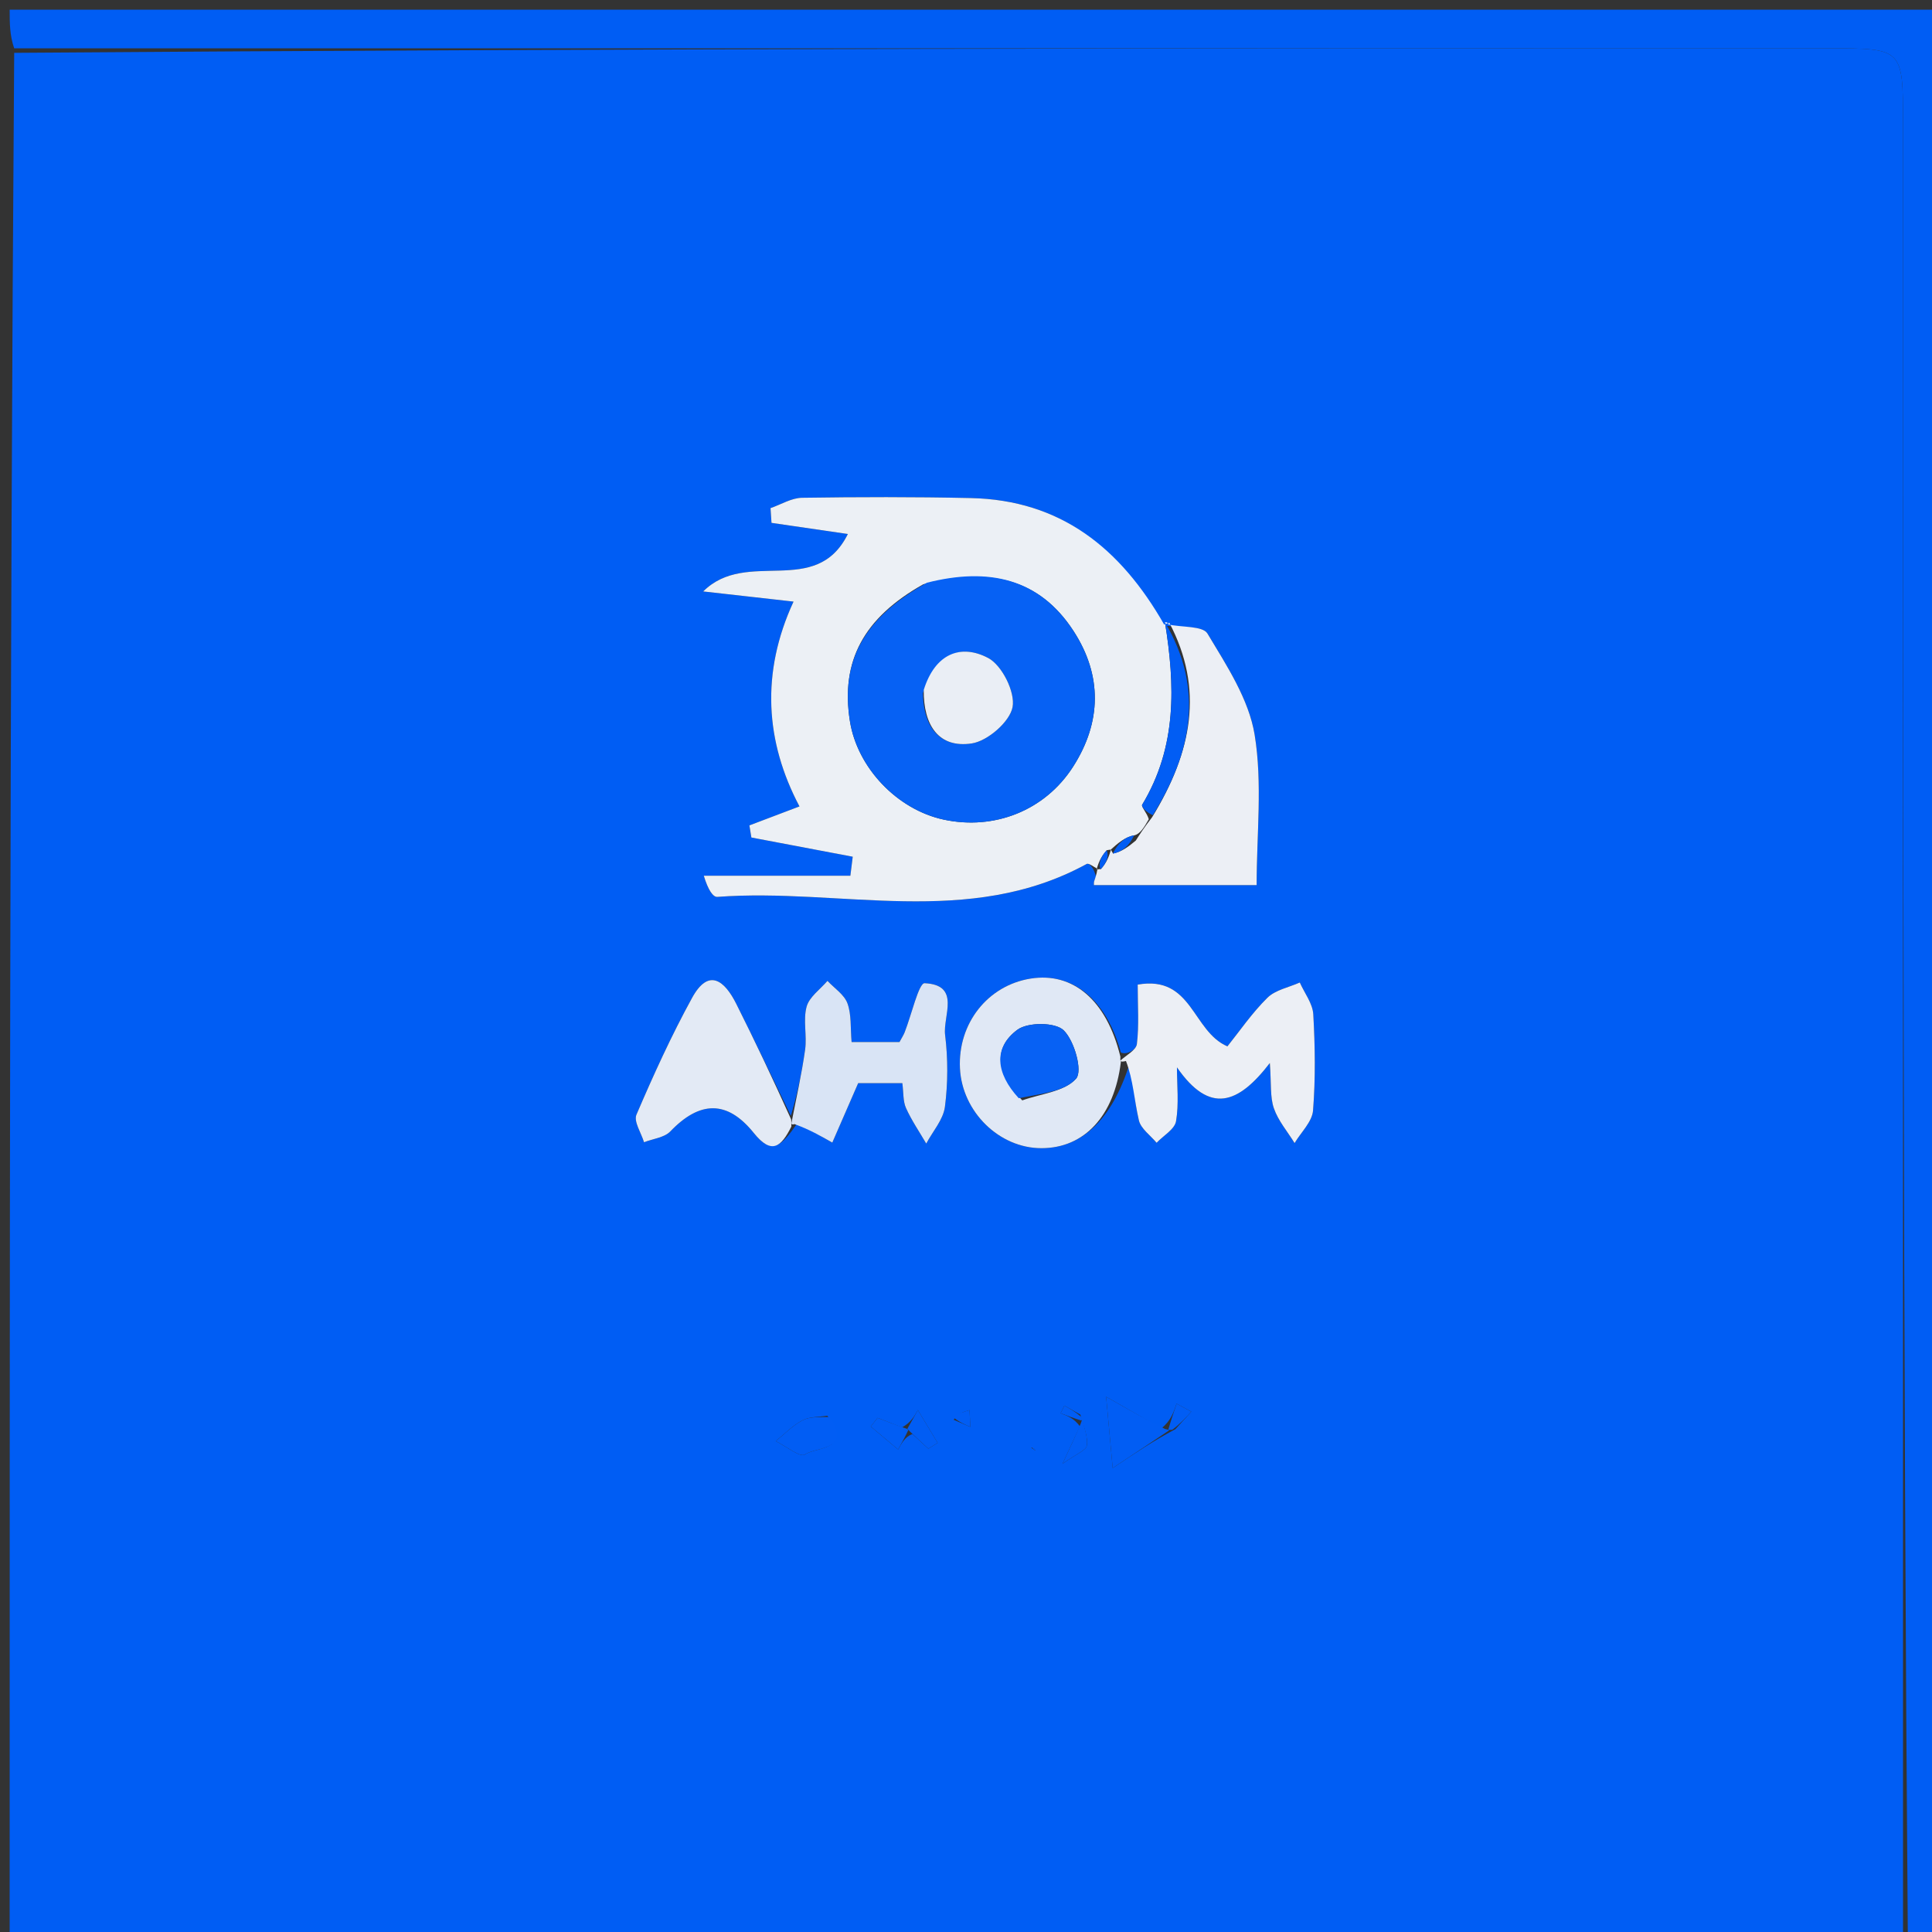 <svg version="1.1" id="Layer_1" xmlns="http://www.w3.org/2000/svg" xmlns:xlink="http://www.w3.org/1999/xlink" x="0px" y="0px"
	 width="100%" viewBox="0 0 200 200" enable-background="new 0 0 200 200" xml:space="preserve">
<rect x="0" y="0" width="200" height="200" fill="#333333" stroke="none"/>
<path fill="#005DF4" opacity="1" stroke="none" 
	d="
M1,200 
	C1,135.312 1,70.625 1.469,5.469 
	C64.373,5 126.809,4.999 189.245,5.002 
	C196.987,5.002 196.998,5.012 196.998,12.693 
	C197.001,75.462 197,138.231 197,201 
	C132.312,201 67.625,201 2.317,200.819 
	C1.484,200.404 1.251,200.192 1,200 
M111.837,146.439 
	C111.287,146.129 110.737,145.819 110.187,145.509 
	C110.056,145.772 109.926,146.036 109.795,146.299 
	C110.5,146.565 111.204,146.83 111.792,147.656 
	C111.352,148.605 110.911,149.555 109.992,151.531 
	C111.452,150.487 112.425,150.144 112.502,149.657 
	C112.64,148.794 112.236,147.844 111.837,146.439 
M94.455,148.449 
	C95.003,148.955 95.55,149.46 96.098,149.966 
	C96.421,149.767 96.743,149.568 97.066,149.369 
	C96.382,148.234 95.699,147.1 95.015,145.965 
	C94.654,146.612 94.293,147.259 93.38,147.764 
	C92.536,147.435 91.692,147.107 90.847,146.778 
	C90.611,147.075 90.375,147.372 90.139,147.669 
	C91.083,148.463 92.027,149.257 92.972,150.051 
	C93.338,149.389 93.704,148.727 94.455,148.449 
M120.237,147.865 
	C118.645,146.955 117.053,146.045 114.506,144.589 
	C114.758,147.331 114.912,148.992 115.186,151.972 
	C117.765,150.252 119.41,149.155 121.676,147.948 
	C122.225,147.344 122.774,146.74 123.323,146.136 
	C122.815,145.86 122.307,145.583 121.799,145.307 
	C121.504,146.186 121.209,147.066 120.237,147.865 
M82.568,116.226 
	C83.765,116.911 84.962,117.596 86.159,118.281 
	C87.012,116.322 87.865,114.364 88.838,112.128 
	C90.054,112.128 91.658,112.128 93.41,112.128 
	C93.54,113.118 93.471,113.999 93.789,114.705 
	C94.366,115.986 95.173,117.162 95.884,118.382 
	C96.559,117.116 97.647,115.903 97.819,114.572 
	C98.134,112.127 98.139,109.583 97.837,107.135 
	C97.595,105.175 99.507,101.96 95.715,101.781 
	C95.11,101.753 94.351,105.085 93.651,106.859 
	C93.531,107.161 93.348,107.438 93.117,107.87 
	C91.583,107.87 89.977,107.87 88.157,107.87 
	C88.028,106.397 88.154,105.029 87.727,103.863 
	C87.395,102.957 86.373,102.304 85.658,101.539 
	C84.908,102.422 83.776,103.2 83.5,104.212 
	C83.121,105.602 83.55,107.192 83.346,108.656 
	C82.99,111.206 82.414,113.725 81.869,115.51 
	C79.989,111.642 78.143,107.757 76.215,103.913 
	C75.028,101.545 73.378,100.133 71.641,103.302 
	C69.498,107.211 67.643,111.288 65.885,115.388 
	C65.581,116.097 66.38,117.279 66.67,118.243 
	C67.592,117.883 68.772,117.769 69.393,117.121 
	C72.418,113.967 75.26,113.839 78.029,117.281 
	C79.899,119.607 80.879,118.699 82.568,116.226 
M117.062,109.694 
	C117.316,111.795 117.418,113.93 117.897,115.978 
	C118.101,116.847 119.095,117.532 119.729,118.3 
	C120.432,117.562 121.6,116.904 121.743,116.071 
	C122.052,114.259 121.838,112.357 121.838,110.492 
	C125.246,115.409 128.189,114.287 131.453,110.044 
	C131.614,112.187 131.465,113.556 131.872,114.731 
	C132.319,116.023 133.279,117.137 134.015,118.329 
	C134.683,117.209 135.833,116.127 135.926,114.961 
	C136.188,111.659 136.139,108.315 135.951,105.002 
	C135.887,103.881 135.042,102.805 134.554,101.708 
	C133.418,102.218 132.029,102.472 131.199,103.291 
	C129.587,104.883 128.289,106.793 127.062,108.319 
	C123.407,106.757 123.444,100.934 117.774,101.926 
	C117.774,104.155 117.924,106.138 117.69,108.075 
	C117.612,108.72 116.553,109.246 116.024,108.945 
	C114.538,103.478 111.047,100.616 106.703,101.301 
	C102.252,102.003 99.144,105.943 99.374,110.592 
	C99.596,115.093 103.443,118.864 107.809,118.86 
	C112.263,118.856 115.342,115.514 117.062,109.694 
M120.082,64.734 
	C115.984,56.729 109.802,51.764 100.497,51.559 
	C94.674,51.431 88.846,51.442 83.023,51.53 
	C81.932,51.547 80.851,52.227 79.765,52.601 
	C79.798,53.11 79.832,53.619 79.865,54.127 
	C82.473,54.507 85.081,54.887 87.771,55.28 
	C84.454,61.951 77.317,56.726 72.795,61.225 
	C75.777,61.56 78.759,61.895 82.147,62.277 
	C78.738,69.654 79.226,76.797 82.762,83.48 
	C80.78,84.231 79.179,84.838 77.578,85.445 
	C77.646,85.863 77.715,86.281 77.783,86.699 
	C81.28,87.362 84.777,88.024 88.274,88.687 
	C88.193,89.343 88.112,89.999 88.03,90.654 
	C82.972,90.654 77.914,90.654 72.856,90.654 
	C73.309,92.147 73.814,92.879 74.263,92.845 
	C87.016,91.894 100.245,96.137 112.493,89.437 
	C112.71,89.318 113.231,89.755 113.455,90.772 
	C113.389,90.925 113.307,91.073 113.264,91.232 
	C113.23,91.356 113.247,91.493 113.242,91.625 
	C118.825,91.625 124.407,91.625 130.087,91.625 
	C130.087,86.356 130.704,81.092 129.881,76.064 
	C129.279,72.383 126.983,68.893 124.997,65.585 
	C124.502,64.761 122.29,64.967 120.082,64.734 
M85.65,146.555 
	C84.779,146.699 83.803,146.644 83.063,147.036 
	C82.049,147.574 81.214,148.452 80.302,149.184 
	C81.336,149.694 82.844,150.898 83.311,150.578 
	C84.554,149.729 88.219,150.203 85.65,146.555 
M98.72,146.972 
	C99.297,147.22 99.875,147.467 100.452,147.715 
	C100.423,147.136 100.395,146.557 100.366,145.977 
	C99.794,146.136 99.223,146.295 98.72,146.972 
M106.744,149.85 
	C106.898,149.961 107.052,150.073 107.206,150.184 
	C107.109,150.021 107.012,149.858 106.744,149.85 
M87.945,150.421 
	C87.945,150.421 88.033,150.425 87.945,150.421 
M105.525,145.498 
	C105.525,145.498 105.487,145.512 105.525,145.498 
z"/>
<path fill="#005DF4" opacity="1" stroke="none" 
	d="
M197.5,201 
	C197,138.231 197.001,75.462 196.998,12.693 
	C196.998,5.012 196.987,5.002 189.245,5.002 
	C126.809,4.999 64.373,5 1.469,5 
	C1,3.667 1,2.333 1,1 
	C67.667,1 134.333,1 201,1 
	C201,66.5 200.995,132 201.023,197.5 
	C201.024,199.681 201.438,201.923 197.5,201 
z"/>
<path fill="#005DF4" opacity="1" stroke="none" 
	d="
M1,200.5 
	C1.251,200.192 1.484,200.404 1.848,200.819 
	C1.667,201 1.333,201 1,200.5 
z"/>
<path fill="#ECF0F5" opacity="1" stroke="none" 
	d="
M113.61,89.932 
	C113.231,89.755 112.71,89.318 112.493,89.437 
	C100.245,96.137 87.016,91.894 74.263,92.845 
	C73.814,92.879 73.309,92.147 72.856,90.654 
	C77.914,90.654 82.972,90.654 88.03,90.654 
	C88.112,89.999 88.193,89.343 88.274,88.687 
	C84.777,88.024 81.28,87.362 77.783,86.699 
	C77.715,86.281 77.646,85.863 77.578,85.445 
	C79.179,84.838 80.78,84.231 82.762,83.48 
	C79.226,76.797 78.738,69.654 82.147,62.277 
	C78.759,61.895 75.777,61.56 72.795,61.225 
	C77.317,56.726 84.454,61.951 87.771,55.28 
	C85.081,54.887 82.473,54.507 79.865,54.127 
	C79.832,53.619 79.798,53.11 79.765,52.601 
	C80.851,52.227 81.932,51.547 83.023,51.53 
	C88.846,51.442 94.674,51.431 100.497,51.559 
	C109.802,51.764 115.984,56.729 120.509,64.647 
	C120.937,64.561 121.031,64.438 120.596,64.409 
	C121.641,70.903 121.87,77.289 118.235,83.308 
	C118.116,83.506 118.731,84.148 118.923,84.805 
	C118.421,85.69 117.999,86.353 117.41,86.475 
	C116.468,86.625 115.693,87.317 114.945,87.989 
	C114.974,87.971 115.021,87.922 114.566,88.018 
	C113.898,88.764 113.687,89.415 113.508,90.032 
	C113.542,89.998 113.61,89.932 113.61,89.932 
M95.579,60.484 
	C89.403,63.953 86.997,68.44 87.983,74.655 
	C88.748,79.474 92.872,83.806 97.684,84.844 
	C102.914,85.972 108.168,83.918 111.083,79.372 
	C114.039,74.763 114.114,69.929 111.145,65.344 
	C107.618,59.898 102.395,58.694 95.579,60.484 
z"/>
<path fill="#ECEFF5" opacity="1" stroke="none" 
	d="
M113.532,90.352 
	C113.61,89.932 113.542,89.998 113.968,89.963 
	C114.603,89.26 114.812,88.591 115.021,87.922 
	C115.021,87.922 114.974,87.971 115.224,88.356 
	C116.175,88.166 116.876,87.591 117.576,87.015 
	C117.999,86.353 118.421,85.69 119.261,84.607 
	C123.406,77.828 124.667,71.301 121.031,64.438 
	C121.031,64.438 120.937,64.561 120.902,64.63 
	C122.29,64.967 124.502,64.761 124.997,65.585 
	C126.983,68.893 129.279,72.383 129.881,76.064 
	C130.704,81.092 130.087,86.356 130.087,91.625 
	C124.407,91.625 118.825,91.625 113.242,91.625 
	C113.247,91.493 113.23,91.356 113.264,91.232 
	C113.307,91.073 113.389,90.925 113.532,90.352 
z"/>
<path fill="#ECEFF5" opacity="1" stroke="none" 
	d="
M115.943,109.827 
	C116.553,109.246 117.612,108.72 117.69,108.075 
	C117.924,106.138 117.774,104.155 117.774,101.926 
	C123.444,100.934 123.407,106.757 127.062,108.319 
	C128.289,106.793 129.587,104.883 131.199,103.291 
	C132.029,102.472 133.418,102.218 134.554,101.708 
	C135.042,102.805 135.887,103.881 135.951,105.002 
	C136.139,108.315 136.188,111.659 135.926,114.961 
	C135.833,116.127 134.683,117.209 134.015,118.329 
	C133.279,117.137 132.319,116.023 131.872,114.731 
	C131.465,113.556 131.614,112.187 131.453,110.044 
	C128.189,114.287 125.246,115.409 121.838,110.492 
	C121.838,112.357 122.052,114.259 121.743,116.071 
	C121.6,116.904 120.432,117.562 119.729,118.3 
	C119.095,117.532 118.101,116.847 117.897,115.978 
	C117.418,113.93 117.316,111.795 116.559,109.833 
	C116.056,109.972 115.943,109.827 115.943,109.827 
z"/>
<path fill="#D9E4F5" opacity="1" stroke="none" 
	d="
M81.931,116.257 
	C82.414,113.725 82.99,111.206 83.346,108.656 
	C83.55,107.192 83.121,105.602 83.5,104.212 
	C83.776,103.2 84.908,102.422 85.658,101.539 
	C86.373,102.304 87.395,102.957 87.727,103.863 
	C88.154,105.029 88.028,106.397 88.157,107.87 
	C89.977,107.87 91.583,107.87 93.117,107.87 
	C93.348,107.438 93.531,107.161 93.651,106.859 
	C94.351,105.085 95.11,101.753 95.715,101.781 
	C99.507,101.96 97.595,105.175 97.837,107.135 
	C98.139,109.583 98.134,112.127 97.819,114.572 
	C97.647,115.903 96.559,117.116 95.884,118.382 
	C95.173,117.162 94.366,115.986 93.789,114.705 
	C93.471,113.999 93.54,113.118 93.41,112.128 
	C91.658,112.128 90.054,112.128 88.838,112.128 
	C87.865,114.364 87.012,116.322 86.159,118.281 
	C84.962,117.596 83.765,116.911 82.238,116.363 
	C81.908,116.499 81.931,116.257 81.931,116.257 
z"/>
<path fill="#E0E8F5" opacity="1" stroke="none" 
	d="
M115.983,109.386 
	C115.943,109.827 116.056,109.972 116.028,109.972 
	C115.342,115.514 112.263,118.856 107.809,118.86 
	C103.443,118.864 99.596,115.093 99.374,110.592 
	C99.144,105.943 102.252,102.003 106.703,101.301 
	C111.047,100.616 114.538,103.478 115.983,109.386 
M105.824,113.911 
	C107.752,113.22 110.226,113.004 111.4,111.657 
	C112.091,110.862 111.229,107.753 110.112,106.657 
	C109.249,105.81 106.4,105.798 105.317,106.603 
	C102.806,108.468 103.079,111.094 105.824,113.911 
z"/>
<path fill="#E3EAF5" opacity="1" stroke="none" 
	d="
M81.9,115.883 
	C81.931,116.257 81.908,116.499 81.92,116.621 
	C80.879,118.699 79.899,119.607 78.029,117.281 
	C75.26,113.839 72.418,113.967 69.393,117.121 
	C68.772,117.769 67.592,117.883 66.67,118.243 
	C66.38,117.279 65.581,116.097 65.885,115.388 
	C67.643,111.288 69.498,107.211 71.641,103.302 
	C73.378,100.133 75.028,101.545 76.215,103.913 
	C78.143,107.757 79.989,111.642 81.9,115.883 
z"/>
<path fill="#015DF4" opacity="1" stroke="none" 
	d="
M85.87,146.686 
	C88.219,150.203 84.554,149.729 83.311,150.578 
	C82.844,150.898 81.336,149.694 80.302,149.184 
	C81.214,148.452 82.049,147.574 83.063,147.036 
	C83.803,146.644 84.779,146.699 85.87,146.686 
z"/>
<path fill="#015DF4" opacity="1" stroke="none" 
	d="
M121.055,148.058 
	C119.41,149.155 117.765,150.252 115.186,151.972 
	C114.912,148.992 114.758,147.331 114.506,144.589 
	C117.053,146.045 118.645,146.955 120.611,147.932 
	C120.986,148 121.055,148.058 121.055,148.058 
z"/>
<path fill="#015DF4" opacity="1" stroke="none" 
	d="
M93.932,147.906 
	C94.293,147.259 94.654,146.612 95.015,145.965 
	C95.699,147.1 96.382,148.234 97.066,149.369 
	C96.743,149.568 96.421,149.767 96.098,149.966 
	C95.55,149.46 95.003,148.955 94.227,148.218 
	C93.998,147.988 93.932,147.906 93.932,147.906 
z"/>
<path fill="#015DF4" opacity="1" stroke="none" 
	d="
M94.034,148.026 
	C93.704,148.727 93.338,149.389 92.972,150.051 
	C92.027,149.257 91.083,148.463 90.139,147.669 
	C90.375,147.372 90.611,147.075 90.847,146.778 
	C91.692,147.107 92.536,147.435 93.656,147.835 
	C93.932,147.906 93.998,147.988 94.034,148.026 
z"/>
<path fill="#015DF4" opacity="1" stroke="none" 
	d="
M120.95,147.973 
	C121.209,147.066 121.504,146.186 121.799,145.307 
	C122.307,145.583 122.815,145.86 123.323,146.136 
	C122.774,146.74 122.225,147.344 121.365,148.003 
	C121.055,148.058 120.986,148 120.95,147.973 
z"/>
<path fill="#015DF4" opacity="1" stroke="none" 
	d="
M98.686,146.713 
	C99.223,146.295 99.794,146.136 100.366,145.977 
	C100.395,146.557 100.423,147.136 100.452,147.715 
	C99.875,147.467 99.297,147.22 98.686,146.713 
z"/>
<path fill="#015DF4" opacity="1" stroke="none" 
	d="
M112.058,146.93 
	C112.236,147.844 112.64,148.794 112.502,149.657 
	C112.425,150.144 111.452,150.487 109.992,151.531 
	C110.911,149.555 111.352,148.605 111.888,147.335 
	C111.984,147.014 112.058,146.93 112.058,146.93 
z"/>
<path fill="#015DF4" opacity="1" stroke="none" 
	d="
M111.946,147.055 
	C111.204,146.83 110.5,146.565 109.795,146.299 
	C109.926,146.036 110.056,145.772 110.187,145.509 
	C110.737,145.819 111.287,146.129 111.947,146.684 
	C112.058,146.93 111.984,147.014 111.946,147.055 
z"/>
<path fill="#015DF4" opacity="1" stroke="none" 
	d="
M106.829,149.773 
	C107.012,149.858 107.109,150.021 107.206,150.184 
	C107.052,150.073 106.898,149.961 106.829,149.773 
z"/>
<path fill="#015DF4" opacity="1" stroke="none" 
	d="
M87.989,150.423 
	C88.033,150.425 87.945,150.421 87.989,150.423 
z"/>
<path fill="#015DF4" opacity="1" stroke="none" 
	d="
M105.506,145.505 
	C105.487,145.512 105.525,145.498 105.506,145.505 
z"/>
<path fill="#0661F4" opacity="1" stroke="none" 
	d="
M95.959,60.321 
	C102.395,58.694 107.618,59.898 111.145,65.344 
	C114.114,69.929 114.039,74.763 111.083,79.372 
	C108.168,83.918 102.914,85.972 97.684,84.844 
	C92.872,83.806 88.748,79.474 87.983,74.655 
	C86.997,68.44 89.403,63.953 95.959,60.321 
M95.54,71.771 
	C95.587,75.12 97.192,77.475 100.597,76.959 
	C102.242,76.71 104.535,74.719 104.821,73.196 
	C105.111,71.65 103.731,68.873 102.299,68.117 
	C99.494,66.635 96.814,67.617 95.54,71.771 
z"/>
<path fill="#015DF4" opacity="1" stroke="none" 
	d="
M120.596,64.409 
	C124.667,71.301 123.406,77.828 119.341,84.385 
	C118.731,84.148 118.116,83.506 118.235,83.308 
	C121.87,77.289 121.641,70.903 120.596,64.409 
z"/>
<path fill="#015DF4" opacity="1" stroke="none" 
	d="
M114.566,88.018 
	C114.812,88.591 114.603,89.26 113.934,89.997 
	C113.687,89.415 113.898,88.764 114.566,88.018 
z"/>
<path fill="#015DF4" opacity="1" stroke="none" 
	d="
M117.41,86.475 
	C116.876,87.591 116.175,88.166 115.196,88.375 
	C115.693,87.317 116.468,86.625 117.41,86.475 
z"/>
<path fill="#0761F4" opacity="1" stroke="none" 
	d="
M105.458,113.686 
	C103.079,111.094 102.806,108.468 105.317,106.603 
	C106.4,105.798 109.249,105.81 110.112,106.657 
	C111.229,107.753 112.091,110.862 111.4,111.657 
	C110.226,113.004 107.752,113.22 105.458,113.686 
z"/>
<path fill="#EAEEF5" opacity="1" stroke="none" 
	d="
M95.626,71.417 
	C96.814,67.617 99.494,66.635 102.299,68.117 
	C103.731,68.873 105.111,71.65 104.821,73.196 
	C104.535,74.719 102.242,76.71 100.597,76.959 
	C97.192,77.475 95.587,75.12 95.626,71.417 
z"/>
</svg>